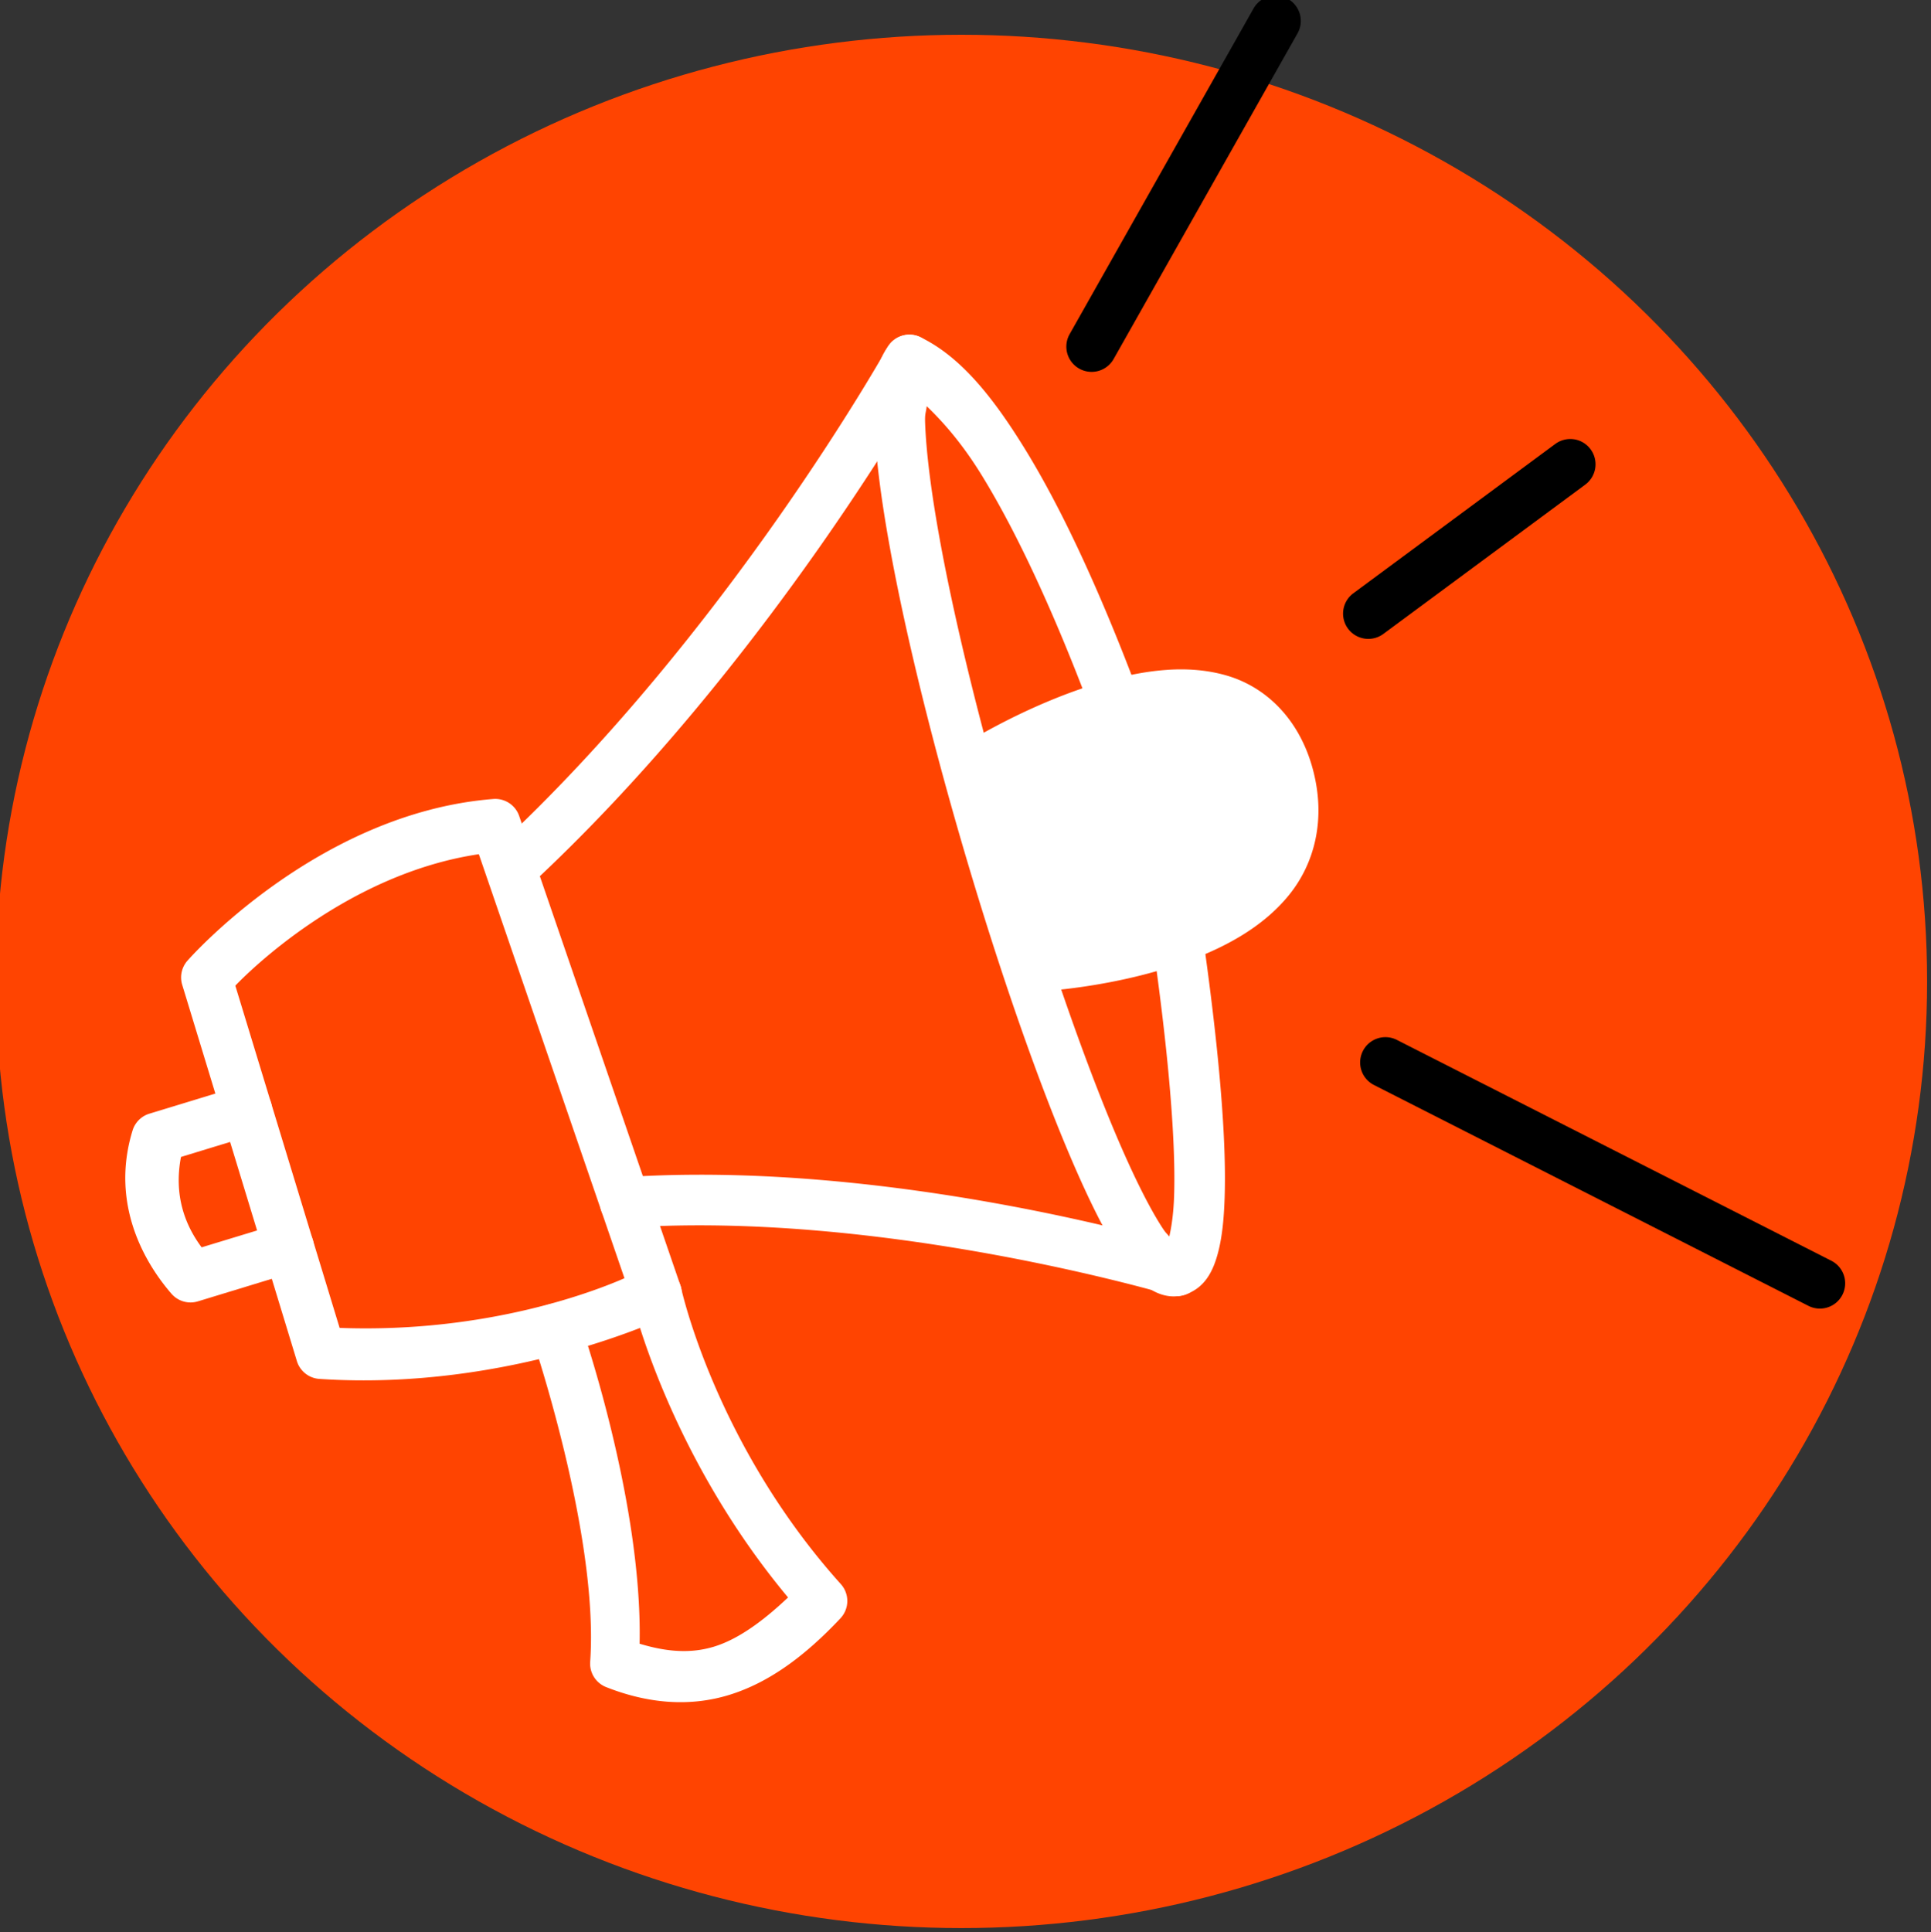<?xml version="1.0" encoding="UTF-8" standalone="no"?>
<!-- Created with Inkscape (http://www.inkscape.org/) -->

<svg
   width="21.698mm"
   height="21.709mm"
   viewBox="0 0 21.698 21.709"
   version="1.1"
   id="svg1"
   inkscape:version="1.3.2 (091e20e, 2023-11-25)"
   sodipodi:docname="campaign.svg"
   xmlns:inkscape="http://www.inkscape.org/namespaces/inkscape"
   xmlns:sodipodi="http://sodipodi.sourceforge.net/DTD/sodipodi-0.dtd"
   xmlns="http://www.w3.org/2000/svg"
   xmlns:svg="http://www.w3.org/2000/svg">
  <rect x="0" y="0" width="21.698" height="21.709" fill="#333333" stroke="none"/>
  <sodipodi:namedview
     id="namedview1"
     pagecolor="#ffffff"
     bordercolor="#666666"
     borderopacity="1.0"
     inkscape:showpageshadow="2"
     inkscape:pageopacity="0.0"
     inkscape:pagecheckerboard="0"
     inkscape:deskcolor="#d1d1d1"
     inkscape:document-units="mm"
     inkscape:zoom="0.2102413"
     inkscape:cx="-137.93674"
     inkscape:cy="54.699052"
     inkscape:window-width="736"
     inkscape:window-height="480"
     inkscape:window-x="0"
     inkscape:window-y="25"
     inkscape:window-maximized="0"
     inkscape:current-layer="layer1" />
  <defs
     id="defs1" />
  <g
     inkscape:label="Layer 1"
     inkscape:groupmode="layer"
     id="layer1"
     transform="translate(-141.552,-133.879)">
    <g
       id="g11421"
       transform="matrix(0.284,0,0,0.284,440.747,448.87)">
      <ellipse
         style="fill:#ff4401;stroke-width:2;stroke-linecap:round;stroke-linejoin:round"
         id="ellipse3701"
         cx="-1015.462"
         cy="-1070.297"
         rx="38.206"
         ry="37.451" />
      <path
         style="color:#000000;fill:#ffffff;stroke-linecap:round;stroke-linejoin:round;-inkscape-stroke:none"
         d="m -1033.988,-1077.514 c -6.99,0.551 -12.094,6.391 -12.094,6.391 a 1,1 0 0 0 -0.213,0.959 l 4.537,14.885 a 1,1 0 0 0 0.891,0.707 c 7.583,0.506 13.77,-2.473 13.77,-2.473 a 1,1 0 0 0 0.514,-1.227 l -6.379,-18.57 a 1,1 0 0 0 -1.025,-0.672 z m -0.57,2.184 5.762,16.775 c -1.05,0.459 -5.365,2.184 -11.27,1.965 l -4.127,-13.539 c 0.531,-0.558 4.425,-4.427 9.635,-5.201 z"
         id="path3698" />
      <path
         style="color:#000000;fill:#ffffff;stroke-linecap:round;stroke-linejoin:round;-inkscape-stroke:none"
         d="m -1044.025,-1066.152 -3.57,1.088 a 1,1 0 0 0 -0.664,0.664 c -0.897,2.923 0.495,5.256 1.539,6.459 a 1,1 0 0 0 1.047,0.301 l 3.881,-1.184 a 1,1 0 0 0 0.666,-1.248 1,1 0 0 0 -1.248,-0.664 l -3.152,0.959 c -0.636,-0.853 -1.113,-2.028 -0.817,-3.576 l 2.9,-0.885 a 1,1 0 0 0 0.666,-1.248 1,1 0 0 0 -1.248,-0.666 z"
         id="path3695" />
      <path
         style="color:#000000;fill:#ffffff;stroke-linecap:round;stroke-linejoin:round;-inkscape-stroke:none"
         d="m -1027.74,-1058.924 a 1,1 0 0 0 -0.768,1.188 c 0,0 1.405,6.08 6.184,11.81 -1.029,0.974 -2.002,1.661 -2.92,1.943 -0.929,0.286 -1.881,0.212 -2.953,-0.113 0.12,-5.709 -2.373,-12.789 -2.373,-12.789 a 1,1 0 0 0 -1.275,-0.613 1,1 0 0 0 -0.613,1.275 c 0,0 2.662,7.825 2.305,12.842 a 1,1 0 0 0 0.629,1 c 1.664,0.659 3.313,0.79 4.871,0.311 1.558,-0.48 2.983,-1.521 4.402,-3.031 a 1,1 0 0 0 0.016,-1.353 c -4.976,-5.533 -6.316,-11.703 -6.316,-11.703 a 1,1 0 0 0 -1.188,-0.766 z"
         id="path3692" />
      <path
         style="color:#000000;fill:#ffffff;stroke-linecap:round;stroke-linejoin:round;-inkscape-stroke:none"
         d="m -1028.836,-1062.551 a 1,1 0 0 0 -0.93,1.065 1,1 0 0 0 1.064,0.932 c 10.211,-0.688 21.479,2.664 21.479,2.664 a 1,1 0 0 0 1.246,-0.67 1,1 0 0 0 -0.672,-1.244 c 0,0 -11.449,-3.47 -22.188,-2.746 z"
         id="path3689" />
      <path
         style="color:#000000;fill:#ffffff;stroke-linecap:round;stroke-linejoin:round;-inkscape-stroke:none"
         d="m -1017.035,-1095.758 a 1,1 0 0 0 -1.361,0.389 c 0,0 -6.337,11.339 -15.564,19.869 a 1,1 0 0 0 -0.057,1.414 1,1 0 0 0 1.414,0.055 c 9.54,-8.819 15.955,-20.365 15.955,-20.365 a 1,1 0 0 0 -0.387,-1.361 z"
         id="path3686" />
      <path
         style="color:#000000;fill:#ffffff;stroke-linecap:round;stroke-linejoin:round;-inkscape-stroke:none"
         d="m -1017.09,-1095.785 a 1,1 0 0 0 -1.232,0.303 c -0.653,0.872 -0.627,1.863 -0.578,3.182 0.049,1.318 0.263,2.94 0.594,4.777 0.661,3.674 1.8,8.198 3.107,12.59 1.308,4.392 2.781,8.641 4.129,11.77 0.674,1.564 1.309,2.842 1.92,3.764 0.306,0.461 0.596,0.835 0.963,1.135 0.357,0.292 0.944,0.559 1.555,0.357 0.807,-0.249 1.124,-0.952 1.301,-1.586 0.18,-0.645 0.253,-1.394 0.281,-2.25 0.057,-1.712 -0.093,-3.84 -0.312,-5.947 -0.439,-4.215 -1.166,-8.326 -1.166,-8.326 a 1,1 0 0 0 -0.027,-0.113 c 0,0 -1.254,-4.196 -3.152,-8.713 -0.949,-2.258 -2.057,-4.6 -3.275,-6.57 -1.219,-1.97 -2.502,-3.601 -4.105,-4.371 z m 0.252,2.731 c 0.695,0.666 1.429,1.522 2.152,2.691 1.13,1.827 2.209,4.094 3.133,6.293 1.839,4.377 3.052,8.429 3.064,8.471 0.012,0.069 0.712,4.029 1.137,8.115 0.214,2.061 0.354,4.138 0.303,5.674 -0.023,0.694 -0.102,1.224 -0.191,1.605 -0.089,-0.11 -0.138,-0.141 -0.244,-0.301 -0.487,-0.734 -1.1,-1.945 -1.748,-3.449 -1.296,-3.009 -2.758,-7.213 -4.049,-11.549 -1.291,-4.336 -2.416,-8.814 -3.057,-12.375 -0.321,-1.781 -0.519,-3.335 -0.562,-4.496 -0.015,-0.414 0.029,-0.381 0.062,-0.68 z"
         id="path3683" />
      <g
         id="path8962-1">
        <path
           style="color:#000000;fill:#ffffff;stroke-width:2;stroke-linecap:round;stroke-linejoin:round;-inkscape-stroke:none"
           d="m -1014.861,-1078.812 c 0,0 10.451,-6.59 12.332,0.367 1.881,6.957 -9.956,7.548 -9.956,7.548"
           id="path3680" />
        <path
           style="color:#000000;fill:#ffffff;stroke-linecap:round;stroke-linejoin:round;-inkscape-stroke:none"
           d="m -1007.32,-1082.623 c -0.792,0.052 -1.583,0.212 -2.344,0.42 -3.044,0.831 -5.73,2.545 -5.73,2.545 a 1,1 0 0 0 -0.312,1.379 1,1 0 0 0 1.379,0.312 c 0,0 2.54,-1.582 5.191,-2.307 1.326,-0.362 2.65,-0.481 3.609,-0.203 0.959,0.278 1.634,0.817 2.033,2.293 0.4,1.481 0.099,2.399 -0.572,3.221 -0.671,0.821 -1.82,1.492 -3.086,1.965 -2.531,0.945 -5.383,1.101 -5.383,1.101 a 1,1 0 0 0 -0.949,1.049 1,1 0 0 0 1.049,0.949 c 0,0 3.068,-0.137 5.984,-1.227 1.458,-0.545 2.915,-1.326 3.934,-2.572 1.019,-1.246 1.493,-3.01 0.953,-5.008 -0.542,-2.003 -1.879,-3.25 -3.408,-3.693 -0.765,-0.222 -1.556,-0.277 -2.348,-0.225 z"
           id="path3677" />
      </g>
      <g
         id="path8964-5">
        <path
           style="color:#000000;fill:#000000;stroke-width:2;stroke-linecap:round;stroke-linejoin:round;-inkscape-stroke:none"
           d="m -1010.313,-1095.411 7.278,-12.885"
           id="path3674" />
        <path
           style="color:#000000;fill:#000000;stroke-linecap:round;stroke-linejoin:round;-inkscape-stroke:none"
           d="m -1003.303,-1109.26 a 1,1 0 0 0 -0.604,0.473 l -7.277,12.885 a 1,1 0 0 0 0.379,1.361 1,1 0 0 0 1.363,-0.379 l 7.277,-12.885 a 1,1 0 0 0 -0.379,-1.361 1,1 0 0 0 -0.76,-0.094 z"
           id="path3671" />
      </g>
      <g
         id="path8966-9">
        <path
           style="color:#000000;fill:#000000;stroke-width:2;stroke-linecap:round;stroke-linejoin:round;-inkscape-stroke:none"
           d="m -999.364,-1084.847 7.99,-5.908"
           id="path3668" />
        <path
           style="color:#000000;fill:#000000;stroke-linecap:round;stroke-linejoin:round;-inkscape-stroke:none"
           d="m -991.227,-1091.744 a 1,1 0 0 0 -0.742,0.185 l -7.99,5.908 a 1,1 0 0 0 -0.209,1.398 1,1 0 0 0 1.398,0.209 l 7.99,-5.908 a 1,1 0 0 0 0.209,-1.398 1,1 0 0 0 -0.656,-0.395 z"
           id="path3665" />
      </g>
      <g
         id="path8968-7">
        <path
           style="color:#000000;fill:#000000;stroke-width:2;stroke-linecap:round;stroke-linejoin:round;-inkscape-stroke:none"
           d="m -998.689,-1067.092 17.19,8.738"
           id="path3662" />
        <path
           style="color:#000000;fill:#000000;stroke-linecap:round;stroke-linejoin:round;-inkscape-stroke:none"
           d="m -998.236,-1067.984 a 1,1 0 0 0 -1.344,0.44 1,1 0 0 0 0.438,1.344 l 17.191,8.738 a 1,1 0 0 0 1.344,-0.438 1,1 0 0 0 -0.438,-1.346 z"
           id="path3659" />
      </g>
    </g>
  </g>
</svg>
